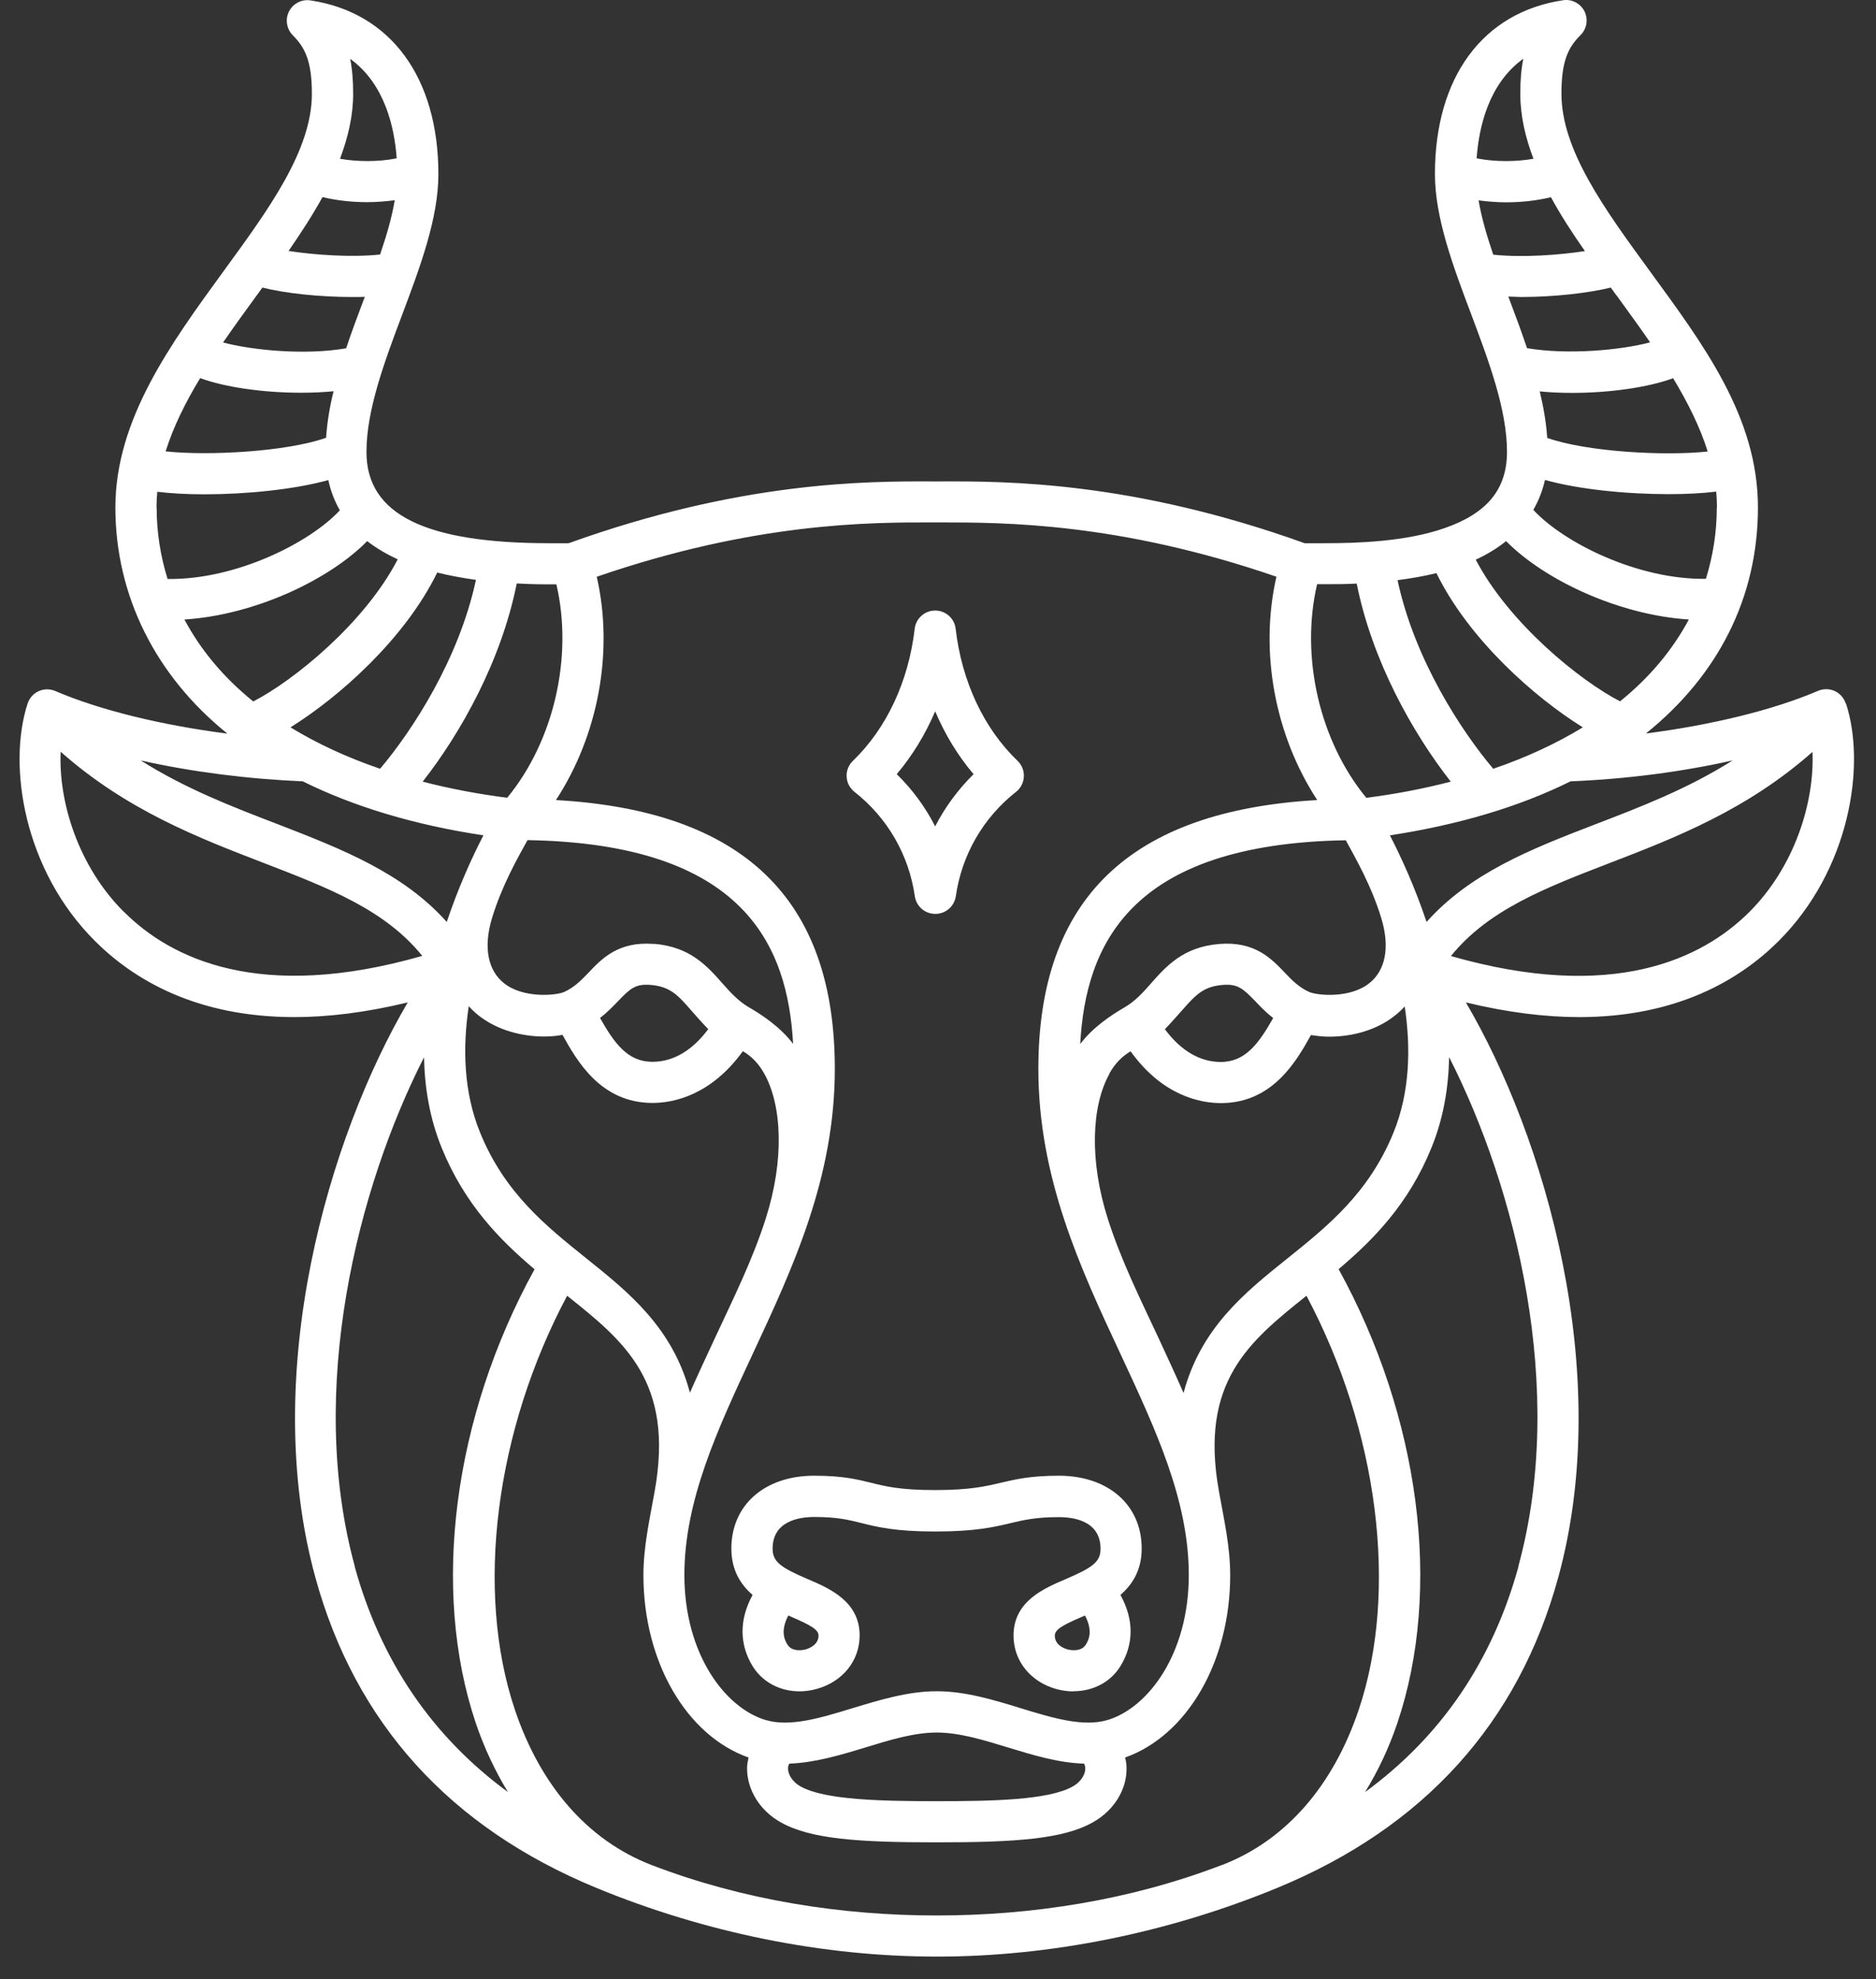 <svg width="73" height="77" viewBox="0 0 73 77" fill="none" xmlns="http://www.w3.org/2000/svg">
<rect x="0" y="0" width="73" height="77" fill="#333333" stroke="none"/>
<path d="M36.39 35.558C35.994 35.558 35.657 35.267 35.598 34.871C35.366 33.259 34.533 31.816 33.248 30.809C33.067 30.663 32.956 30.454 32.945 30.221C32.933 29.988 33.02 29.767 33.189 29.604C34.499 28.341 35.354 26.514 35.593 24.465C35.639 24.063 35.982 23.755 36.39 23.755C36.797 23.755 37.14 24.058 37.187 24.465C37.425 26.514 38.281 28.341 39.596 29.604C39.765 29.767 39.852 29.988 39.84 30.221C39.829 30.454 39.718 30.669 39.538 30.809C38.258 31.816 37.425 33.259 37.193 34.871C37.135 35.267 36.797 35.558 36.401 35.558H36.39ZM34.894 30.122C35.505 30.716 36.006 31.402 36.39 32.153C36.774 31.402 37.28 30.721 37.885 30.122C37.274 29.406 36.774 28.58 36.39 27.677C36.006 28.58 35.499 29.406 34.894 30.122ZM41.784 65.81C41.557 65.81 41.33 65.781 41.097 65.717C40.091 65.432 39.439 64.617 39.439 63.639C39.439 62.306 40.614 61.806 41.475 61.439C42.505 60.997 42.825 60.776 42.825 60.264C42.825 59.187 41.807 59.03 41.202 59.03C40.3 59.03 39.846 59.141 39.322 59.263C38.671 59.42 37.938 59.589 36.39 59.589C34.842 59.589 34.132 59.414 33.509 59.257C33.015 59.135 32.584 59.024 31.688 59.024C31.083 59.024 30.064 59.187 30.064 60.258C30.064 60.77 30.385 60.991 31.415 61.434C32.276 61.8 33.451 62.307 33.451 63.633C33.451 64.611 32.799 65.426 31.793 65.711C30.792 65.996 29.785 65.641 29.285 64.827C28.761 63.965 28.767 63.005 29.285 62.056C28.813 61.649 28.459 61.084 28.459 60.252C28.459 58.559 29.756 57.418 31.682 57.418C32.776 57.418 33.341 57.557 33.888 57.691C34.446 57.831 35.028 57.977 36.384 57.977C37.74 57.977 38.356 57.831 38.95 57.691C39.52 57.557 40.114 57.418 41.202 57.418C43.128 57.418 44.426 58.559 44.426 60.252C44.426 61.084 44.071 61.649 43.599 62.056C44.123 63.005 44.129 63.965 43.599 64.827C43.215 65.455 42.529 65.804 41.772 65.804L41.784 65.81ZM42.22 62.859C42.185 62.877 42.145 62.889 42.11 62.906C41.359 63.226 41.045 63.401 41.045 63.639C41.045 64.012 41.423 64.146 41.539 64.175C41.726 64.227 42.092 64.25 42.249 63.994C42.337 63.855 42.558 63.494 42.22 62.859ZM30.675 62.859C30.338 63.494 30.559 63.861 30.646 63.994C30.803 64.25 31.164 64.227 31.356 64.175C31.473 64.14 31.851 64.006 31.851 63.639C31.851 63.401 31.537 63.232 30.786 62.906C30.751 62.889 30.716 62.877 30.681 62.859H30.675ZM71.821 27.369C71.751 27.154 71.594 26.979 71.391 26.886C71.187 26.793 70.954 26.793 70.745 26.88C68.993 27.631 66.584 28.213 64.047 28.539C66.846 26.287 68.406 23.266 68.406 19.739C68.406 16.212 66.258 13.372 64.187 10.532C62.424 8.116 60.76 5.835 60.76 3.641C60.76 2.355 61.033 1.831 61.504 1.365C61.749 1.121 61.807 0.748 61.656 0.44C61.498 0.131 61.161 -0.043 60.824 0.009C57.705 0.475 55.837 3.001 55.837 6.772C55.837 8.483 56.552 10.38 57.245 12.22C57.931 14.047 58.641 15.933 58.641 17.58C58.641 19.029 57.873 19.972 56.215 20.548C54.702 21.078 52.811 21.136 51.519 21.136H50.768C44.082 18.732 39.189 18.721 36.593 18.732H36.302C33.678 18.721 28.813 18.732 22.128 21.136H21.383C16.524 21.136 14.26 20.007 14.26 17.586C14.26 15.939 14.97 14.053 15.657 12.225C16.349 10.386 17.059 8.489 17.059 6.778C17.059 3.012 15.197 0.481 12.078 0.015C11.741 -0.037 11.403 0.137 11.246 0.446C11.089 0.754 11.153 1.127 11.392 1.371C11.863 1.843 12.136 2.366 12.136 3.647C12.136 5.841 10.472 8.122 8.709 10.538C6.637 13.384 4.49 16.323 4.49 19.745C4.49 23.167 6.05 26.292 8.849 28.545C6.312 28.219 3.897 27.637 2.151 26.886C1.947 26.799 1.709 26.799 1.505 26.892C1.301 26.985 1.144 27.16 1.074 27.375C0.283 29.802 0.935 33.87 3.705 36.623C5.212 38.124 7.65 39.574 11.456 39.574C12.759 39.574 14.225 39.399 15.866 39.003C12.8 44.224 10.088 53.408 12.27 61.37C13.824 67.038 17.501 71.101 23.198 73.452C27.446 75.204 32.031 76.129 36.454 76.129C40.876 76.129 45.462 75.204 49.709 73.452C55.406 71.101 59.084 67.038 60.637 61.37C62.819 53.408 60.108 44.224 57.041 39.003C58.682 39.399 60.148 39.574 61.452 39.574C65.252 39.574 67.696 38.124 69.203 36.623C71.967 33.87 72.624 29.802 71.833 27.375L71.821 27.369ZM67.422 29.587C65.671 30.692 63.844 31.396 62.051 32.083C59.567 33.038 57.21 33.969 55.511 35.872C55.074 34.568 54.551 33.404 54.085 32.502C56.75 32.095 59.119 31.391 61.114 30.401C63.285 30.314 65.461 30.029 67.422 29.587ZM47.452 36.728C46.038 36.844 45.38 37.589 44.746 38.311C44.484 38.608 44.164 38.962 43.768 39.19C43.227 39.504 42.535 39.964 42.034 40.621C42.244 36.809 43.925 32.834 52.369 32.694C52.747 33.393 53.358 34.44 53.754 35.738C54.103 36.902 53.887 37.769 53.294 38.247C52.532 38.864 51.245 38.73 50.943 38.596C50.559 38.421 50.297 38.165 50.006 37.857C49.482 37.31 48.842 36.617 47.452 36.728ZM49.541 39.614C48.988 40.586 48.47 41.32 47.504 41.32C46.695 41.32 45.95 40.883 45.328 40.045C45.56 39.806 45.758 39.579 45.944 39.37C46.52 38.718 46.806 38.386 47.58 38.322C48.156 38.276 48.365 38.456 48.848 38.957C49.04 39.16 49.261 39.393 49.541 39.608V39.614ZM43.169 41.768C43.384 41.384 43.663 41.098 43.995 40.906C45.234 42.629 46.695 42.92 47.51 42.92C49.535 42.92 50.46 41.261 51.013 40.272C51.234 40.307 51.472 40.336 51.728 40.336C52.578 40.336 53.556 40.103 54.3 39.498C54.423 39.399 54.545 39.288 54.661 39.16C54.906 40.796 54.859 42.507 54.225 44.067C53.265 46.424 51.653 47.716 50.093 48.967C48.429 50.3 46.73 51.668 46.055 54.199C45.741 53.483 45.409 52.767 45.072 52.04C44.373 50.544 43.623 49.037 43.111 47.431C42.383 45.155 42.471 43.025 43.175 41.774L43.169 41.768ZM66.805 19.745C66.805 20.717 66.654 21.642 66.381 22.521C63.733 22.562 60.841 21.113 59.666 19.838C59.887 19.454 60.032 19.058 60.119 18.674C61.469 19.052 63.337 19.227 64.949 19.227C65.636 19.227 66.253 19.192 66.782 19.128C66.8 19.332 66.811 19.535 66.811 19.739L66.805 19.745ZM66.451 17.568C64.769 17.749 61.731 17.58 60.207 17.039C60.166 16.439 60.061 15.834 59.916 15.229C60.323 15.269 60.748 15.287 61.178 15.287C62.627 15.287 64.123 15.077 65.106 14.716C65.671 15.653 66.148 16.602 66.451 17.568ZM62.895 11.48C63.337 12.091 63.785 12.703 64.21 13.32C63.105 13.616 61.045 13.82 59.421 13.547C59.206 12.912 58.973 12.278 58.734 11.649C58.723 11.614 58.705 11.574 58.694 11.539C58.862 11.539 59.02 11.556 59.188 11.556C60.445 11.556 61.807 11.405 62.68 11.189C62.75 11.288 62.819 11.382 62.889 11.48H62.895ZM59.276 2.285C59.194 2.686 59.159 3.135 59.159 3.647C59.159 4.514 59.357 5.352 59.671 6.178C59.002 6.295 58.193 6.306 57.46 6.161C57.542 4.991 57.908 3.268 59.276 2.285ZM58.106 9.909C57.856 9.17 57.646 8.46 57.536 7.796C57.891 7.843 58.252 7.872 58.618 7.872C59.218 7.872 59.811 7.802 60.352 7.674C60.73 8.373 61.184 9.071 61.673 9.769C60.701 9.921 59.235 10.031 58.106 9.909ZM58.606 21.054C60.09 22.562 62.982 23.929 65.717 24.104C65.083 25.291 64.187 26.362 63.041 27.288C61.487 26.49 58.723 24.255 57.425 21.776C57.891 21.561 58.281 21.316 58.606 21.054ZM55.895 22.3C57.158 24.878 59.712 27.136 61.592 28.3C60.562 28.929 59.398 29.47 58.106 29.912C56.867 28.446 55.045 25.67 54.382 22.573C54.888 22.509 55.394 22.422 55.895 22.3ZM51.245 22.73H51.519C51.897 22.73 52.334 22.73 52.793 22.707C53.393 25.71 54.964 28.51 56.453 30.413C55.418 30.681 54.324 30.896 53.166 31.041C51.344 28.83 50.594 25.547 51.251 22.736L51.245 22.73ZM23.227 22.439C29.36 20.327 33.847 20.321 36.302 20.327H36.593C39.043 20.327 43.535 20.327 49.669 22.439C48.999 25.367 49.616 28.62 51.257 31.129C43.96 31.548 40.405 34.982 40.405 41.587C40.405 45.83 42.034 49.328 43.611 52.703C44.973 55.625 46.259 58.378 46.259 61.282C46.259 64.361 44.67 66.45 43.105 66.922C42.151 67.207 40.963 66.846 39.712 66.462C38.653 66.136 37.559 65.804 36.448 65.804C35.337 65.804 34.237 66.142 33.178 66.462C31.921 66.846 30.739 67.207 29.785 66.922C28.22 66.45 26.631 64.361 26.631 61.282C26.631 58.384 27.917 55.625 29.279 52.703C30.856 49.322 32.485 45.83 32.485 41.587C32.485 34.976 28.93 31.542 21.633 31.129C23.274 28.62 23.891 25.367 23.221 22.439H23.227ZM42.232 68.808C42.232 69.005 42.104 69.308 41.737 69.512C40.795 70.041 38.607 70.082 36.448 70.082C34.289 70.082 32.101 70.035 31.159 69.512C30.792 69.308 30.664 69.005 30.664 68.808C30.664 68.72 30.687 68.668 30.716 68.621C31.694 68.586 32.683 68.295 33.649 67.999C34.638 67.696 35.569 67.411 36.448 67.411C37.327 67.411 38.258 67.696 39.247 67.999C40.213 68.295 41.202 68.592 42.18 68.621C42.209 68.668 42.232 68.726 42.232 68.813V68.808ZM25.444 36.728C24.053 36.617 23.408 37.31 22.89 37.857C22.593 38.165 22.337 38.421 21.953 38.596C21.656 38.73 20.364 38.864 19.602 38.247C19.009 37.769 18.793 36.902 19.142 35.732C19.538 34.434 20.143 33.387 20.527 32.688C28.971 32.828 30.652 36.803 30.862 40.615C30.361 39.958 29.669 39.498 29.128 39.184C28.738 38.957 28.412 38.602 28.15 38.305C27.516 37.583 26.858 36.838 25.444 36.722V36.728ZM27.562 40.039C26.94 40.877 26.195 41.314 25.386 41.314C24.42 41.314 23.902 40.586 23.349 39.608C23.629 39.393 23.85 39.16 24.048 38.957C24.531 38.45 24.734 38.276 25.316 38.322C26.084 38.386 26.375 38.712 26.946 39.37C27.132 39.579 27.33 39.806 27.562 40.045V40.039ZM21.173 40.33C21.429 40.33 21.668 40.307 21.889 40.266C22.442 41.261 23.367 42.914 25.392 42.914C26.201 42.914 27.661 42.623 28.907 40.901C29.238 41.093 29.517 41.378 29.733 41.762C30.437 43.013 30.524 45.138 29.797 47.413C29.285 49.02 28.534 50.527 27.836 52.028C27.498 52.756 27.161 53.472 26.847 54.188C26.172 51.656 24.473 50.288 22.808 48.955C21.249 47.704 19.631 46.412 18.677 44.055C18.043 42.495 17.996 40.784 18.24 39.149C18.357 39.277 18.479 39.393 18.601 39.492C19.352 40.097 20.329 40.33 21.179 40.33H21.173ZM21.377 22.736H21.65C22.308 25.547 21.557 28.83 19.736 31.041C18.572 30.89 17.478 30.681 16.448 30.413C17.938 28.51 19.509 25.704 20.108 22.701C20.516 22.725 20.94 22.736 21.383 22.736H21.377ZM18.52 22.562C17.856 25.658 16.035 28.44 14.79 29.912C13.498 29.47 12.334 28.929 11.304 28.3C13.184 27.13 15.75 24.866 17.013 22.277C17.478 22.393 17.979 22.486 18.52 22.562ZM13.62 2.285C14.988 3.268 15.354 4.991 15.436 6.161C14.708 6.306 13.899 6.295 13.23 6.178C13.544 5.346 13.742 4.508 13.742 3.647C13.742 3.14 13.707 2.692 13.626 2.285H13.62ZM12.544 7.668C13.085 7.796 13.678 7.866 14.278 7.866C14.644 7.866 15.005 7.837 15.36 7.791C15.249 8.46 15.04 9.17 14.79 9.903C13.661 10.025 12.194 9.915 11.229 9.764C11.711 9.065 12.165 8.367 12.55 7.668H12.544ZM10.001 11.48C10.071 11.387 10.14 11.288 10.21 11.189C11.083 11.411 12.445 11.556 13.702 11.556C13.87 11.556 14.033 11.556 14.196 11.55C14.185 11.585 14.173 11.62 14.155 11.655C13.917 12.284 13.684 12.912 13.469 13.552C11.851 13.832 9.791 13.622 8.68 13.325C9.105 12.709 9.553 12.091 9.995 11.486L10.001 11.48ZM7.784 14.711C8.767 15.071 10.257 15.281 11.711 15.281C12.142 15.281 12.567 15.264 12.98 15.223C12.829 15.828 12.73 16.433 12.689 17.033C11.165 17.574 8.127 17.743 6.445 17.562C6.748 16.596 7.225 15.642 7.79 14.711H7.784ZM6.09 19.745C6.09 19.541 6.102 19.337 6.12 19.134C6.643 19.198 7.266 19.233 7.952 19.233C9.559 19.233 11.426 19.052 12.776 18.68C12.87 19.105 13.015 19.495 13.225 19.855C12.043 21.13 9.157 22.568 6.521 22.527C6.248 21.648 6.096 20.723 6.096 19.751L6.09 19.745ZM7.179 24.104C9.913 23.929 12.806 22.562 14.289 21.054C14.633 21.322 15.028 21.555 15.476 21.764C14.185 24.255 11.415 26.49 9.855 27.293C8.709 26.368 7.813 25.297 7.179 24.11V24.104ZM11.781 30.401C13.777 31.391 16.146 32.101 18.811 32.502C18.345 33.404 17.821 34.568 17.385 35.872C15.686 33.969 13.323 33.044 10.845 32.083C9.052 31.396 7.225 30.692 5.474 29.587C7.435 30.029 9.617 30.308 11.781 30.401ZM4.828 35.488C3.053 33.724 2.273 31.21 2.36 29.249C4.927 31.524 7.743 32.607 10.268 33.579C12.771 34.545 14.982 35.395 16.431 37.193C10.117 39.003 6.643 37.298 4.828 35.482V35.488ZM13.806 60.945C11.921 54.06 13.923 46.197 16.5 41.139C16.524 42.327 16.722 43.52 17.187 44.66C18.078 46.854 19.451 48.245 20.801 49.386C17.641 55.13 16.762 61.835 18.514 67.044C18.846 68.022 19.27 68.912 19.765 69.727C16.815 67.562 14.813 64.623 13.8 60.945H13.806ZM47.539 72.567C43.966 73.941 40.131 74.529 36.448 74.529C32.764 74.529 28.93 73.941 25.357 72.567C22.837 71.595 21.022 69.448 20.038 66.532C18.473 61.888 19.276 55.66 22.069 50.416C24.286 52.186 26.247 53.757 25.473 58.035C25.281 59.111 25.037 60.171 25.037 61.288C25.037 64.652 26.707 67.527 29.128 68.383C29.099 68.516 29.07 68.656 29.07 68.802C29.07 69.646 29.57 70.449 30.379 70.903C31.543 71.56 33.41 71.683 36.454 71.683C39.497 71.683 41.365 71.56 42.529 70.903C43.338 70.449 43.844 69.646 43.838 68.802C43.838 68.656 43.815 68.516 43.78 68.383C46.195 67.527 47.87 64.652 47.87 61.288C47.87 60.171 47.626 59.111 47.434 58.035C46.66 53.757 48.621 52.191 50.838 50.416C53.626 55.66 54.434 61.888 52.869 66.532C51.886 69.448 50.07 71.595 47.55 72.567H47.539ZM59.09 60.945C58.077 64.629 56.075 67.568 53.119 69.727C53.62 68.912 54.044 68.022 54.376 67.038C56.133 61.829 55.249 55.125 52.089 49.38C53.439 48.24 54.812 46.849 55.703 44.654C56.168 43.514 56.366 42.321 56.389 41.133C58.967 46.191 60.969 54.054 59.084 60.939L59.09 60.945ZM68.068 35.488C66.247 37.298 62.779 39.009 56.459 37.199C57.914 35.401 60.119 34.551 62.622 33.585C65.147 32.613 67.969 31.524 70.529 29.255C70.611 31.216 69.837 33.724 68.062 35.494L68.068 35.488Z" fill="white"/>
</svg>
